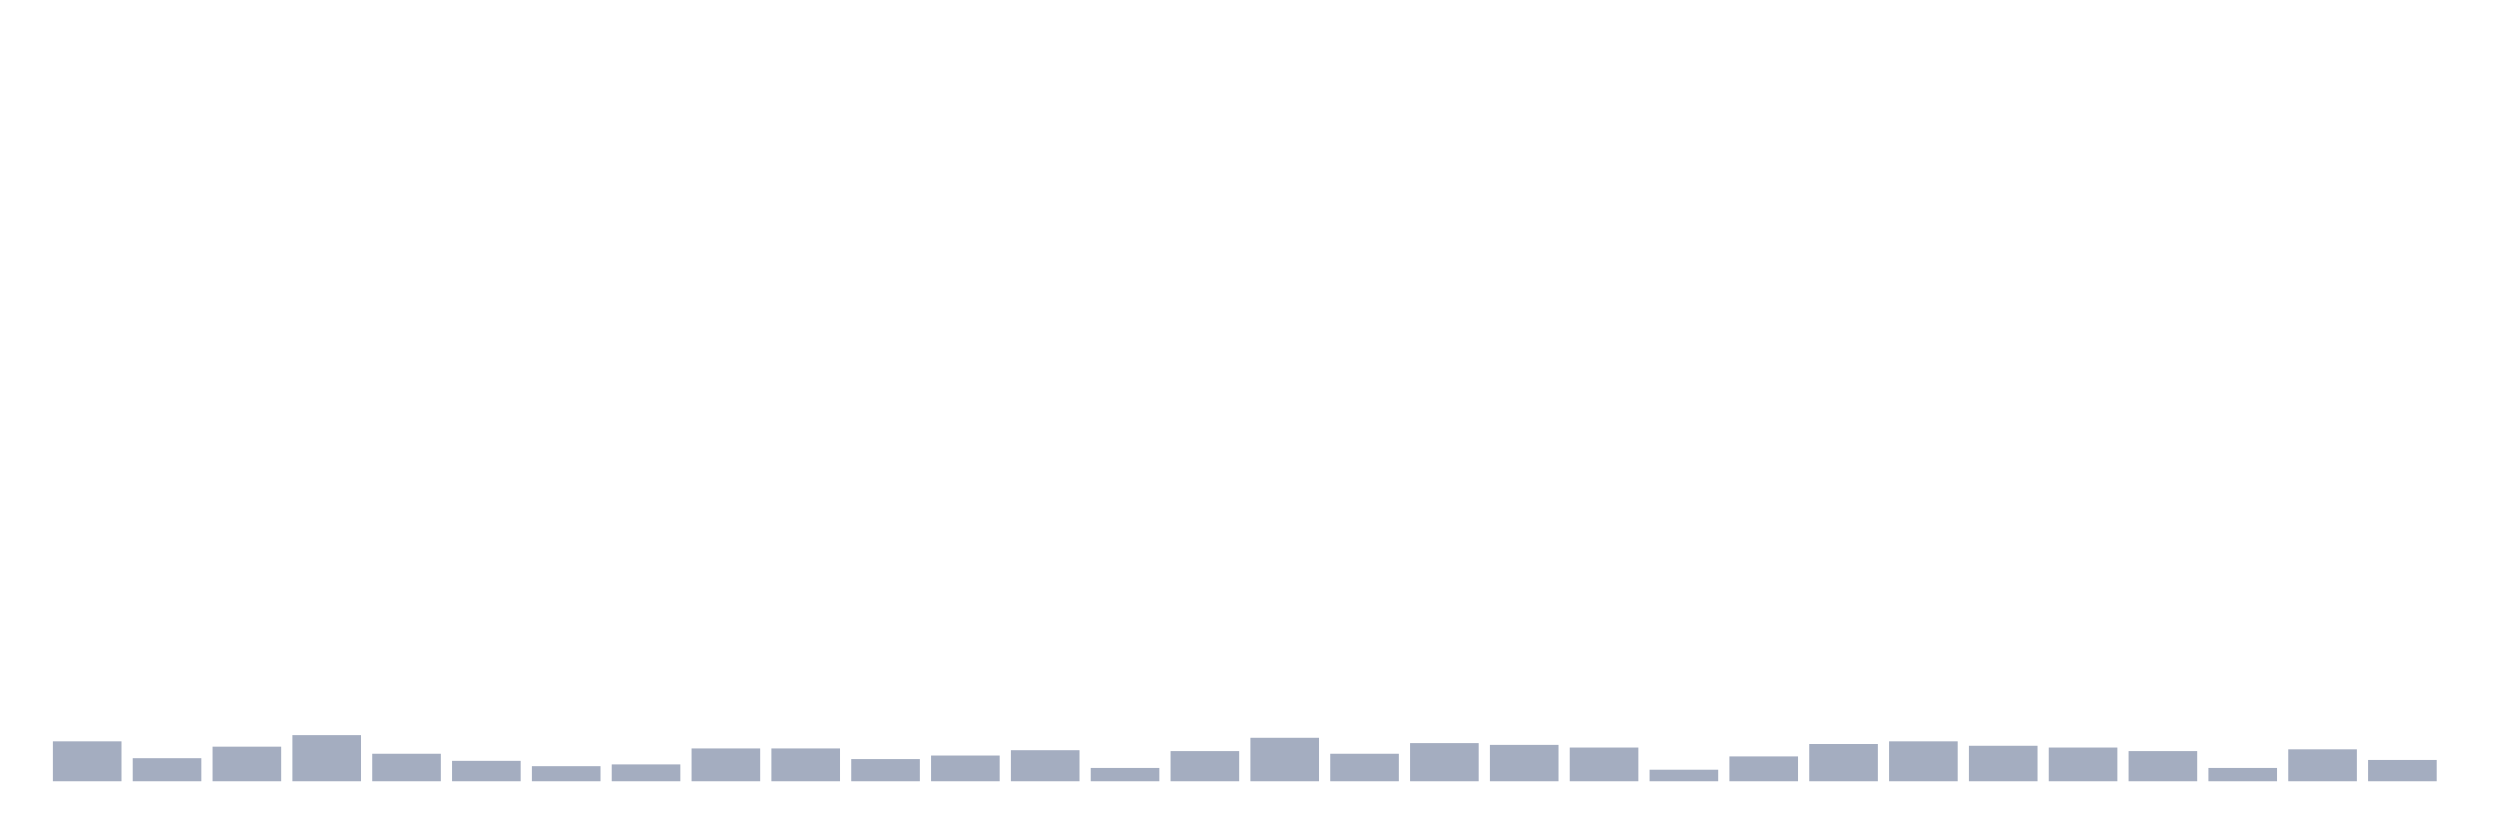<svg xmlns="http://www.w3.org/2000/svg" viewBox="0 0 480 160"><g transform="translate(10,10)"><rect class="bar" x="0.153" width="13.175" y="132.336" height="7.664" fill="rgb(164,173,192)"></rect><rect class="bar" x="15.482" width="13.175" y="135.572" height="4.428" fill="rgb(164,173,192)"></rect><rect class="bar" x="30.81" width="13.175" y="133.358" height="6.642" fill="rgb(164,173,192)"></rect><rect class="bar" x="46.138" width="13.175" y="131.144" height="8.856" fill="rgb(164,173,192)"></rect><rect class="bar" x="61.466" width="13.175" y="134.72" height="5.28" fill="rgb(164,173,192)"></rect><rect class="bar" x="76.794" width="13.175" y="136.083" height="3.917" fill="rgb(164,173,192)"></rect><rect class="bar" x="92.123" width="13.175" y="137.105" height="2.895" fill="rgb(164,173,192)"></rect><rect class="bar" x="107.451" width="13.175" y="136.764" height="3.236" fill="rgb(164,173,192)"></rect><rect class="bar" x="122.779" width="13.175" y="133.698" height="6.302" fill="rgb(164,173,192)"></rect><rect class="bar" x="138.107" width="13.175" y="133.698" height="6.302" fill="rgb(164,173,192)"></rect><rect class="bar" x="153.436" width="13.175" y="135.742" height="4.258" fill="rgb(164,173,192)"></rect><rect class="bar" x="168.764" width="13.175" y="135.061" height="4.939" fill="rgb(164,173,192)"></rect><rect class="bar" x="184.092" width="13.175" y="134.039" height="5.961" fill="rgb(164,173,192)"></rect><rect class="bar" x="199.42" width="13.175" y="137.445" height="2.555" fill="rgb(164,173,192)"></rect><rect class="bar" x="214.748" width="13.175" y="134.209" height="5.791" fill="rgb(164,173,192)"></rect><rect class="bar" x="230.077" width="13.175" y="131.655" height="8.345" fill="rgb(164,173,192)"></rect><rect class="bar" x="245.405" width="13.175" y="134.72" height="5.28" fill="rgb(164,173,192)"></rect><rect class="bar" x="260.733" width="13.175" y="132.676" height="7.324" fill="rgb(164,173,192)"></rect><rect class="bar" x="276.061" width="13.175" y="133.017" height="6.983" fill="rgb(164,173,192)"></rect><rect class="bar" x="291.39" width="13.175" y="133.528" height="6.472" fill="rgb(164,173,192)"></rect><rect class="bar" x="306.718" width="13.175" y="137.786" height="2.214" fill="rgb(164,173,192)"></rect><rect class="bar" x="322.046" width="13.175" y="135.231" height="4.769" fill="rgb(164,173,192)"></rect><rect class="bar" x="337.374" width="13.175" y="132.847" height="7.153" fill="rgb(164,173,192)"></rect><rect class="bar" x="352.702" width="13.175" y="132.336" height="7.664" fill="rgb(164,173,192)"></rect><rect class="bar" x="368.031" width="13.175" y="133.187" height="6.813" fill="rgb(164,173,192)"></rect><rect class="bar" x="383.359" width="13.175" y="133.528" height="6.472" fill="rgb(164,173,192)"></rect><rect class="bar" x="398.687" width="13.175" y="134.209" height="5.791" fill="rgb(164,173,192)"></rect><rect class="bar" x="414.015" width="13.175" y="137.445" height="2.555" fill="rgb(164,173,192)"></rect><rect class="bar" x="429.344" width="13.175" y="133.869" height="6.131" fill="rgb(164,173,192)"></rect><rect class="bar" x="444.672" width="13.175" y="135.912" height="4.088" fill="rgb(164,173,192)"></rect></g></svg>